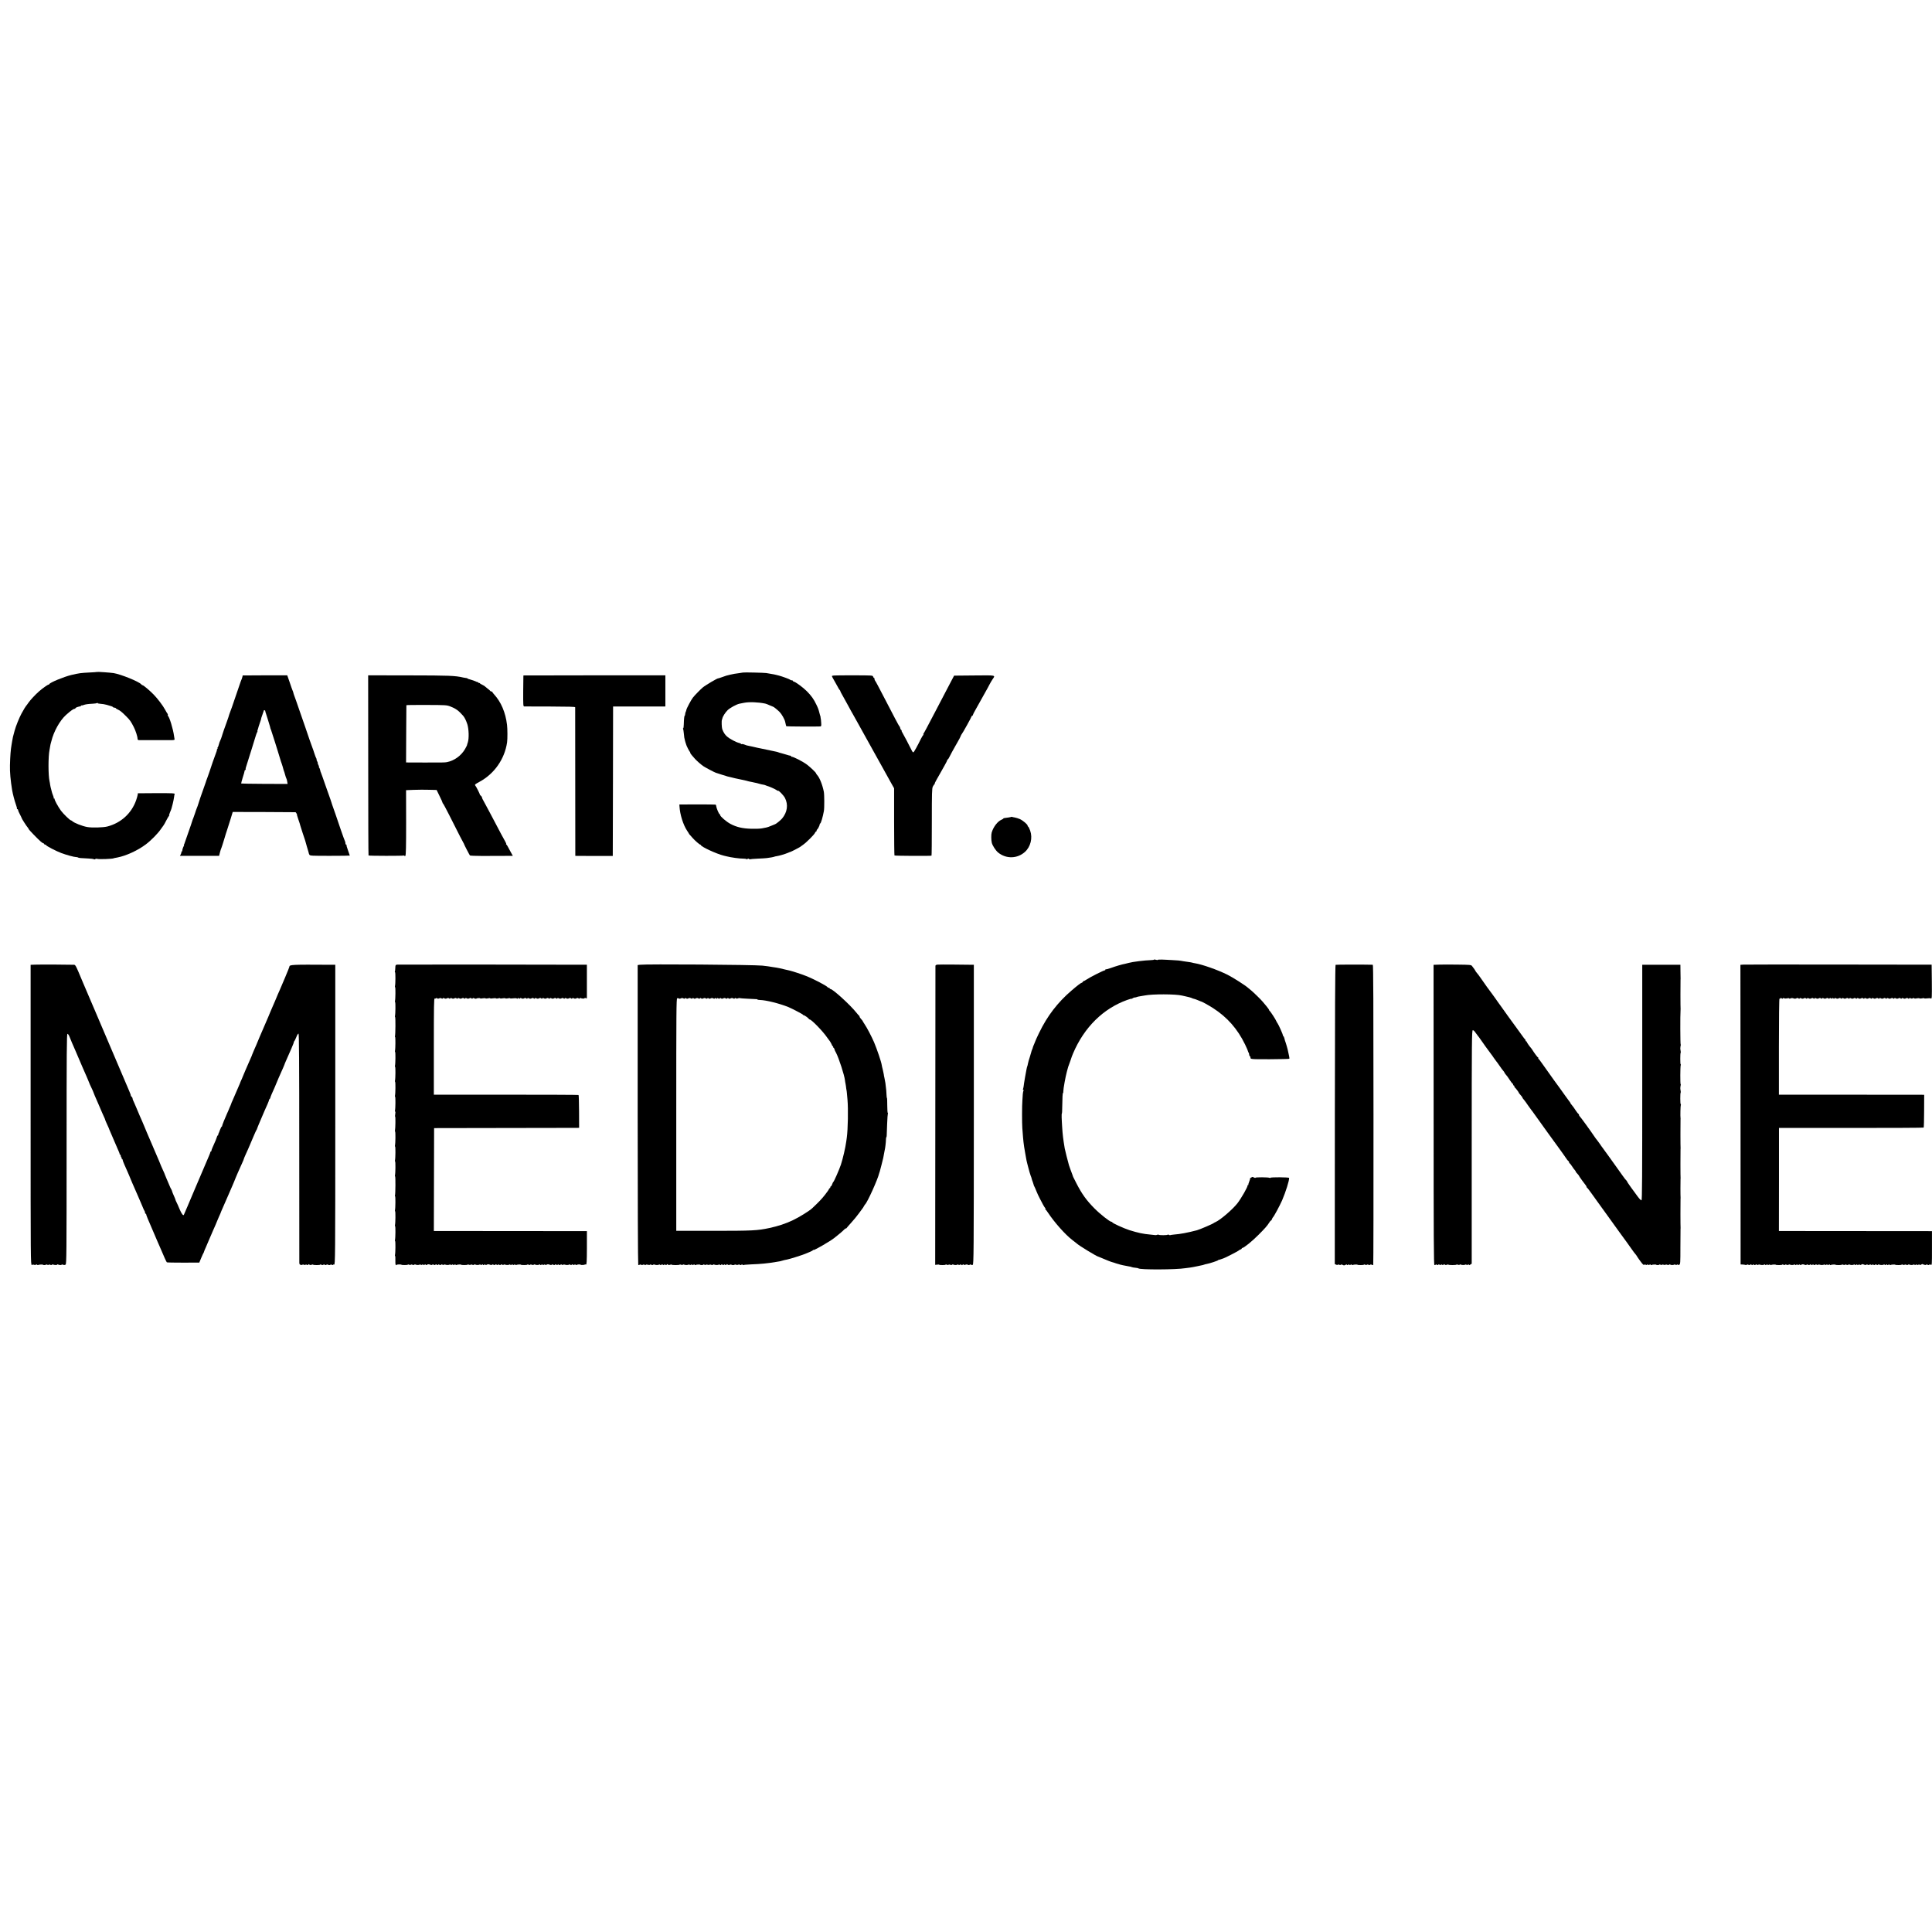 <?xml version="1.0" standalone="no"?>
<!DOCTYPE svg PUBLIC "-//W3C//DTD SVG 20010904//EN"
 "http://www.w3.org/TR/2001/REC-SVG-20010904/DTD/svg10.dtd">
<svg version="1.0" xmlns="http://www.w3.org/2000/svg"
 width="3104pt" height="3104pt" viewBox="0 0 3104 3104"
 preserveAspectRatio="xMidYMid meet">
<g transform="translate(0,3104) scale(0.1,-0.1)"
fill="#000000" stroke="none">
<path d="M1557 20244 c-1 -2 -52 -5 -112 -8 -154 -8 -173 -11 -298 -40 -123
-30 -346 -122 -355 -147 -2 -5 -8 -9 -14 -9 -12 0 -95 -59 -148 -105 -61 -53
-141 -139 -173 -185 -17 -25 -33 -47 -37 -50 -7 -6 -36 -54 -75 -125 -35 -64
-91 -202 -110 -274 -29 -103 -29 -107 -40 -171 -4 -25 -9 -52 -10 -60 -13 -74
-21 -170 -25 -325 -3 -109 9 -241 35 -400 10 -59 39 -172 60 -229 13 -35 21
-67 17 -70 -3 -3 0 -6 6 -6 7 0 12 -6 12 -14 0 -8 13 -39 30 -70 16 -31 29
-57 28 -59 -3 -4 81 -136 100 -155 6 -7 12 -17 12 -21 0 -9 149 -163 197 -204
18 -15 37 -27 43 -27 5 0 10 -4 10 -10 0 -5 7 -10 15 -10 8 0 15 -4 15 -8 0
-12 163 -97 244 -127 82 -31 208 -65 239 -65 13 0 27 -3 31 -7 7 -7 41 -11
167 -16 42 -2 81 -7 88 -12 7 -4 17 -3 23 3 6 6 20 7 32 3 26 -9 249 -1 264
10 3 2 8 3 57 12 141 27 328 113 458 211 82 61 196 177 242 246 17 25 35 50
41 57 6 6 26 42 45 80 19 37 39 71 44 75 6 4 7 8 3 8 -4 0 2 21 13 48 12 26
22 54 24 62 2 8 11 42 20 75 8 33 18 80 21 105 3 24 7 48 10 51 9 15 -37 17
-311 16 l-280 -2 -3 -25 c-2 -14 -13 -52 -24 -85 -74 -212 -244 -367 -464
-424 -68 -17 -248 -22 -324 -8 -78 14 -210 66 -238 94 -7 7 -17 13 -22 13 -15
0 -122 103 -161 156 -46 63 -110 180 -101 188 3 3 -1 6 -8 6 -7 0 -11 3 -8 6
4 3 0 22 -9 42 -8 20 -17 45 -19 55 -2 11 -8 34 -13 51 -5 17 -12 47 -15 66
-2 19 -7 45 -10 58 -22 96 -22 399 0 505 2 12 7 38 10 57 3 19 8 44 12 55 3
11 7 22 7 25 37 155 135 332 234 422 79 71 127 105 144 100 4 -1 7 2 7 7 0 8
23 20 53 27 4 1 10 3 15 4 4 1 10 2 15 1 4 0 7 4 7 10 0 5 3 8 8 6 4 -3 18 0
32 5 29 12 73 18 150 22 31 1 61 6 68 10 7 4 12 4 12 -1 0 -4 18 -9 40 -10 36
-2 76 -9 105 -17 75 -21 95 -28 100 -36 3 -6 15 -10 26 -10 10 0 19 -3 19 -8
0 -4 14 -13 32 -21 38 -17 65 -39 138 -112 58 -58 73 -79 119 -169 30 -58 61
-154 61 -189 0 -15 6 -21 23 -22 31 0 483 0 534 0 29 1 41 5 38 14 -2 6 -6 31
-9 54 -13 105 -76 313 -98 321 -4 2 -5 8 -2 13 3 6 1 16 -5 23 -6 7 -23 35
-37 62 -35 66 -123 182 -187 247 -66 67 -161 147 -174 147 -6 0 -17 7 -24 16
-36 43 -329 162 -444 180 -63 9 -263 23 -268 18z"/>
<path d="M11938 20235 c-1 -1 -28 -5 -58 -9 -71 -9 -95 -13 -150 -26 -25 -7
-52 -13 -60 -15 -8 -2 -41 -13 -72 -25 -32 -12 -59 -20 -60 -19 -7 6 -203
-109 -247 -146 -33 -27 -131 -127 -158 -162 -28 -35 -102 -174 -106 -199 -1
-11 -6 -24 -10 -31 -4 -6 -8 -23 -9 -37 -1 -14 -5 -26 -8 -26 -6 0 -12 -54
-14 -137 0 -35 -5 -63 -9 -63 -5 0 -5 -5 -2 -10 3 -6 8 -36 11 -68 3 -31 6
-64 8 -72 6 -32 18 -76 23 -90 4 -8 7 -18 7 -21 2 -15 52 -114 59 -117 4 -2 7
-9 7 -16 0 -7 12 -26 28 -43 15 -17 36 -42 48 -55 28 -31 92 -88 132 -116 27
-19 187 -104 202 -107 3 -1 43 -14 90 -29 47 -15 92 -29 100 -31 8 -2 33 -8
55 -13 22 -6 51 -13 65 -16 14 -2 58 -12 99 -21 40 -9 80 -19 90 -20 9 -2 16
-4 16 -5 0 -1 9 -3 20 -5 11 -2 31 -6 45 -9 14 -4 36 -9 50 -11 14 -2 40 -8
58 -14 18 -5 35 -10 37 -10 3 -1 6 -1 8 -2 1 0 13 -2 27 -5 14 -2 32 -7 40
-11 8 -3 17 -7 20 -8 31 -7 129 -50 150 -65 15 -11 29 -18 31 -15 10 9 88 -73
110 -114 56 -108 39 -230 -46 -332 -22 -26 -94 -85 -110 -90 -5 -1 -34 -13
-63 -26 -30 -13 -66 -26 -80 -28 -15 -2 -47 -9 -72 -14 -25 -5 -101 -8 -170
-6 -141 4 -236 26 -334 78 -66 35 -166 121 -166 143 0 8 -4 14 -9 14 -10 0
-51 98 -54 128 0 12 -6 23 -12 25 -5 2 -138 3 -295 3 l-285 -1 2 -30 c7 -130
59 -296 122 -391 17 -25 31 -47 31 -50 0 -2 8 -12 18 -22 9 -10 29 -32 43 -48
36 -41 109 -104 120 -104 5 0 9 -3 9 -7 0 -25 253 -142 365 -169 17 -4 37 -9
45 -11 71 -19 219 -39 278 -38 23 0 42 -3 42 -7 0 -5 9 -4 19 2 14 7 22 7 26
0 4 -6 10 -8 15 -5 4 3 59 7 122 10 62 2 128 7 146 9 18 3 52 8 75 11 23 4 45
9 50 12 4 2 20 6 36 8 38 5 136 34 180 53 20 9 38 16 42 16 8 1 143 70 149 76
3 3 25 19 49 35 55 37 188 170 196 196 4 10 11 19 16 19 5 0 9 6 9 14 0 8 3
16 8 18 10 4 42 67 42 84 0 8 4 14 8 14 11 0 42 105 59 200 9 47 8 266 -1 310
-22 111 -68 227 -107 268 -10 12 -19 25 -19 30 0 10 -91 97 -143 136 -68 52
-226 132 -249 128 -5 -1 -8 3 -8 8 0 5 -3 9 -7 8 -5 -1 -41 8 -80 21 -40 12
-76 23 -80 23 -5 0 -18 4 -31 9 -12 5 -33 11 -45 13 -21 4 -210 43 -252 53
-11 2 -29 6 -40 8 -37 9 -65 15 -87 20 -13 3 -34 8 -48 10 -39 7 -53 11 -83
24 -16 6 -32 9 -37 6 -5 -3 -11 -1 -14 4 -3 5 -18 12 -33 15 -47 11 -149 65
-190 101 -35 30 -59 67 -79 120 -9 25 -13 137 -5 150 3 6 6 16 7 23 5 30 49
99 86 134 41 38 141 92 188 102 14 2 48 9 75 15 83 16 225 11 340 -13 11 -2
43 -14 70 -27 28 -12 53 -23 56 -23 11 -2 71 -51 105 -85 34 -35 81 -118 89
-158 12 -57 15 -66 20 -71 4 -4 483 -7 546 -3 13 1 16 11 13 54 -1 28 -3 52
-4 52 -1 0 -3 14 -5 30 -1 17 -3 30 -4 30 -2 0 -4 6 -14 45 -15 60 -23 83 -51
140 -42 88 -79 140 -153 215 -60 61 -189 155 -212 155 -6 0 -11 5 -11 10 0 6
-9 10 -19 10 -11 0 -22 4 -25 9 -6 8 -127 53 -181 67 -16 4 -34 8 -40 10 -18
5 -50 12 -95 19 -25 5 -56 10 -70 12 -29 5 -367 13 -372 8z"/>
<path d="M3899 20188 c0 -2 -2 -11 -4 -21 -2 -10 -7 -26 -11 -35 -4 -9 -8 -19
-9 -22 -1 -3 -4 -12 -8 -20 -6 -16 -53 -151 -113 -330 -19 -58 -39 -114 -44
-125 -14 -34 -41 -114 -41 -120 0 -2 -11 -35 -25 -72 -14 -38 -35 -95 -46
-128 -11 -33 -22 -67 -25 -75 -3 -8 -7 -22 -9 -30 -2 -8 -7 -23 -12 -35 -21
-46 -34 -81 -39 -105 -2 -13 -9 -30 -15 -37 -6 -7 -7 -13 -3 -13 4 0 2 -7 -5
-15 -7 -8 -10 -15 -6 -15 3 0 -1 -17 -10 -37 -15 -36 -101 -282 -109 -313 -2
-8 -16 -46 -30 -85 -15 -38 -28 -77 -30 -85 -3 -12 -61 -176 -88 -250 -6 -16
-40 -121 -42 -130 -1 -3 -7 -18 -13 -33 -7 -16 -19 -52 -28 -80 -9 -29 -21
-63 -27 -77 -6 -14 -11 -27 -12 -30 -7 -26 -42 -128 -80 -235 -26 -71 -47
-134 -49 -140 -1 -5 -5 -16 -9 -22 -5 -7 -5 -13 -1 -13 3 0 2 -6 -3 -12 -11
-14 -27 -68 -25 -80 1 -5 -3 -8 -9 -8 -5 0 -8 -4 -5 -8 3 -5 -1 -20 -9 -35
l-14 -27 314 0 315 0 7 28 c4 15 8 29 8 32 2 12 17 57 25 75 5 11 22 67 40
125 17 58 39 130 50 160 10 30 34 107 54 170 l35 115 498 -1 c274 -1 503 -2
510 -3 9 -1 33 -46 24 -46 -1 0 10 -34 24 -75 15 -41 28 -84 30 -95 3 -11 20
-65 38 -120 19 -55 35 -103 36 -107 1 -4 3 -13 6 -20 2 -7 13 -47 25 -88 12
-41 24 -81 26 -88 2 -7 4 -16 5 -20 0 -4 5 -15 10 -24 9 -17 35 -18 329 -18
176 0 320 2 320 4 0 3 -13 40 -29 84 -17 44 -27 83 -24 86 4 3 1 6 -5 6 -7 0
-12 9 -12 20 0 17 -4 29 -31 95 -9 22 -68 194 -131 380 -22 66 -45 131 -51
145 -5 14 -11 32 -13 41 -2 9 -9 29 -15 45 -6 16 -42 118 -80 226 -37 109 -71
202 -74 208 -4 6 -9 22 -11 37 -3 15 -10 33 -16 40 -6 7 -8 13 -4 13 4 0 0 14
-9 30 -9 17 -13 30 -10 30 3 0 -1 14 -10 30 -9 17 -13 30 -9 30 4 0 2 6 -3 13
-5 6 -20 44 -32 82 -12 39 -26 79 -31 90 -8 18 -76 213 -120 345 -10 30 -46
134 -80 230 -34 96 -63 180 -64 185 -3 10 -8 23 -29 80 -6 17 -13 37 -14 45
-1 8 -6 23 -12 35 -5 11 -27 71 -47 133 l-39 112 -357 0 c-197 0 -358 -1 -359
-2z m362 -568 c1 -5 3 -14 4 -20 1 -5 4 -12 5 -15 1 -3 3 -8 4 -12 1 -5 15
-48 31 -98 16 -49 30 -97 32 -105 7 -29 11 -45 13 -47 2 -2 3 -6 5 -10 1 -5 4
-15 7 -23 9 -24 91 -284 94 -295 1 -5 14 -48 29 -95 15 -47 28 -89 29 -95 2
-5 6 -17 9 -25 9 -24 29 -90 31 -103 1 -7 4 -16 7 -22 3 -5 12 -32 19 -60 7
-27 16 -54 20 -60 4 -5 11 -28 14 -50 l7 -40 -371 1 c-204 1 -373 4 -375 6 -2
2 9 45 25 96 17 51 30 99 30 107 0 8 5 15 12 15 6 0 9 3 6 6 -4 3 -2 18 2 32
32 104 63 203 95 302 20 63 46 147 57 185 11 39 25 76 30 83 6 6 8 12 4 12 -3
0 -1 11 4 25 5 14 12 36 14 48 3 12 14 46 25 75 10 28 18 52 16 52 -2 0 7 30
21 67 13 38 24 69 24 70 0 8 20 1 21 -7z"/>
<path d="M5916 18745 c0 -794 2 -1447 5 -1449 7 -8 557 -8 569 -1 5 3 10 0 10
-7 1 -9 4 -8 13 3 9 12 12 142 12 535 l-1 519 126 5 c69 3 179 3 245 1 l120
-3 48 -99 c27 -54 48 -101 47 -105 -1 -4 2 -10 7 -13 5 -3 52 -89 103 -191
164 -326 215 -425 225 -440 5 -8 10 -17 10 -20 1 -9 87 -175 95 -184 4 -4 92
-8 194 -8 102 1 256 1 340 1 l155 1 -32 58 c-18 31 -39 71 -47 87 -8 17 -19
33 -25 37 -5 4 -7 8 -3 8 4 0 -1 15 -11 33 -53 96 -85 154 -146 272 -37 72
-80 153 -95 180 -15 28 -49 91 -75 140 -26 50 -50 95 -54 100 -3 6 -6 17 -8
25 -1 8 -9 20 -18 26 -9 7 -16 15 -15 18 1 8 -58 127 -73 144 -13 16 -7 21 68
62 237 128 403 365 442 633 8 54 7 217 -1 282 -24 198 -95 365 -206 487 -17
18 -30 36 -30 40 0 5 -6 8 -14 8 -8 0 -16 4 -18 8 -1 4 -23 23 -48 42 -25 19
-47 38 -50 41 -3 3 -20 12 -37 20 -18 8 -33 18 -33 22 0 5 -4 5 -10 2 -5 -3
-10 -1 -10 4 0 6 -6 11 -12 11 -7 0 -25 6 -39 14 -15 7 -50 19 -78 27 -28 7
-51 15 -51 19 0 3 -8 6 -17 6 -10 1 -31 4 -48 8 -132 31 -223 34 -870 35
l-660 1 1 -1445z m1319 945 c88 -34 132 -66 205 -149 25 -29 47 -73 68 -136
25 -78 29 -232 8 -293 -8 -23 -14 -43 -13 -45 1 -1 -13 -27 -30 -59 -62 -108
-172 -189 -294 -213 -30 -6 -87 -7 -369 -6 l-286 1 2 458 c1 251 2 459 3 462
0 3 146 5 324 4 310 -1 324 -2 382 -24z"/>
<path d="M8409 20188 c-1 -2 -2 -114 -3 -251 -1 -229 0 -247 17 -247 9 -1 197
-1 417 -1 298 -1 400 -4 401 -12 0 -7 1 -546 1 -1199 l1 -1188 26 -1 c14 0
150 -1 301 -1 l275 0 3 1200 2 1201 378 0 c207 0 396 0 420 0 l42 1 0 250 0
250 -1140 0 c-627 0 -1140 -1 -1141 -2z"/>
<path d="M13367 20173 c4 -10 16 -34 28 -53 12 -19 37 -64 56 -100 18 -36 37
-66 41 -68 5 -2 8 -8 8 -14 0 -5 17 -40 39 -76 21 -37 54 -96 73 -132 46 -85
86 -158 108 -195 19 -32 55 -97 103 -185 16 -30 60 -109 97 -175 37 -66 105
-187 150 -270 46 -82 92 -166 103 -185 11 -19 32 -57 47 -85 15 -27 54 -97 86
-155 l59 -105 0 -537 c0 -295 3 -539 6 -542 6 -7 589 -10 595 -3 3 2 5 245 5
540 0 475 2 539 16 569 9 18 21 36 27 40 6 4 8 8 4 8 -4 0 8 26 26 58 18 31
45 78 59 104 15 26 47 84 72 128 25 43 45 84 45 90 0 5 3 10 8 10 4 0 15 17
25 38 10 20 29 57 43 82 14 25 38 67 52 93 15 26 32 56 37 65 19 31 53 97 54
105 0 4 5 13 11 20 16 17 160 278 160 288 0 5 5 9 10 9 6 0 10 5 10 12 0 6 20
45 44 87 24 42 58 103 76 136 38 70 107 193 120 215 5 8 19 34 30 57 12 23 32
57 44 75 50 74 73 69 -290 66 l-325 -3 -45 -85 c-44 -83 -140 -266 -251 -480
-137 -263 -187 -356 -196 -367 -5 -7 -6 -13 -1 -13 5 0 4 -4 -2 -8 -6 -4 -23
-32 -38 -62 -56 -114 -111 -214 -121 -217 -6 -2 -18 11 -26 29 -26 55 -151
292 -160 304 -5 6 -6 14 -2 17 3 4 2 7 -4 7 -6 0 -13 10 -17 23 -7 28 -8 30
-19 42 -8 9 -91 165 -227 429 -107 207 -152 291 -161 301 -5 5 -9 17 -9 27 0
10 -4 18 -9 18 -5 0 -11 9 -14 20 -5 19 -14 20 -336 20 -310 0 -330 -1 -324
-17z"/>
<path d="M16249 17916 c-4 -4 -74 -15 -111 -19 -10 -1 -18 -4 -18 -8 0 -4 -14
-12 -30 -19 -62 -26 -130 -114 -157 -205 -10 -31 -9 -122 1 -163 10 -46 62
-125 101 -158 130 -106 308 -102 432 9 91 82 126 224 84 342 -12 33 -26 62
-31 63 -6 2 -10 9 -10 17 0 19 -78 85 -126 106 -23 10 -59 21 -80 25 -21 3
-42 8 -45 10 -3 2 -8 2 -10 0z"/>
<path d="M18540 15622 c0 -4 -24 -7 -53 -8 -92 -2 -294 -27 -352 -44 -16 -5
-43 -12 -60 -15 -43 -7 -149 -38 -231 -68 -40 -14 -75 -23 -78 -20 -3 4 -6 1
-6 -5 0 -7 -5 -12 -11 -12 -18 0 -232 -107 -286 -144 -29 -19 -53 -32 -53 -28
0 4 -5 -1 -11 -10 -5 -10 -15 -18 -20 -18 -12 0 -69 -43 -164 -125 -222 -190
-389 -407 -520 -679 -30 -62 -55 -116 -55 -119 0 -3 -10 -27 -22 -54 -11 -26
-22 -52 -23 -58 0 -5 -6 -23 -13 -38 -7 -16 -12 -32 -12 -35 0 -4 -11 -41 -24
-82 -14 -41 -28 -90 -31 -109 -3 -19 -8 -37 -10 -41 -5 -9 -15 -54 -35 -170
-18 -109 -20 -115 -24 -154 -3 -20 -8 -41 -11 -46 -3 -6 -1 -10 5 -10 6 0 8
-5 4 -12 -4 -7 -9 -30 -11 -52 -1 -23 -5 -70 -7 -106 -7 -80 -7 -363 -1 -445
9 -123 15 -191 19 -225 3 -19 8 -53 10 -75 3 -22 10 -65 16 -95 6 -30 13 -71
16 -90 3 -19 10 -53 16 -75 5 -22 12 -47 14 -55 13 -53 40 -147 45 -155 4 -5
9 -22 13 -37 3 -15 11 -40 18 -55 6 -15 13 -37 15 -47 2 -11 7 -24 12 -30 4
-6 18 -38 31 -71 13 -33 37 -85 53 -115 16 -30 41 -77 55 -105 15 -27 31 -53
37 -57 7 -5 7 -8 0 -8 -7 0 -7 -3 0 -8 6 -4 23 -27 40 -52 105 -159 281 -357
394 -443 31 -23 62 -48 70 -55 38 -36 327 -212 348 -212 2 0 25 -10 51 -21 46
-21 167 -69 177 -69 6 -1 29 -8 53 -17 9 -3 22 -7 27 -8 6 -1 12 -3 15 -4 16
-8 118 -30 165 -37 21 -3 44 -8 49 -12 6 -3 31 -8 56 -10 25 -2 47 -7 50 -10
18 -24 606 -22 755 3 17 3 48 7 70 9 22 3 76 12 120 22 104 22 98 20 115 27 8
3 26 8 40 10 48 9 175 51 181 60 3 5 8 7 10 6 2 -1 20 3 39 11 19 7 37 13 40
14 16 3 227 112 238 122 6 7 21 16 32 19 11 3 20 11 20 16 0 5 5 9 10 9 24 0
156 106 260 211 100 100 141 146 169 192 12 20 26 37 31 37 5 0 12 10 16 23 4
12 10 24 14 27 15 10 110 187 149 275 58 136 117 322 112 360 -1 12 -301 14
-301 2 0 -5 -5 -5 -12 -1 -17 11 -228 12 -228 2 0 -5 -10 -3 -22 3 -13 7 -25
11 -28 10 -3 -2 -13 -7 -23 -13 -10 -5 -16 -12 -14 -15 3 -3 -3 -24 -13 -48
-10 -24 -16 -46 -13 -49 4 -3 0 -6 -7 -6 -7 0 -11 -3 -7 -6 11 -12 -101 -208
-164 -289 -82 -102 -270 -263 -349 -299 -14 -6 -27 -13 -30 -16 -10 -12 -225
-104 -270 -116 -149 -39 -270 -62 -369 -69 -30 -3 -56 -7 -59 -9 -2 -3 -13 -1
-23 5 -11 5 -19 6 -19 2 0 -10 -136 -11 -145 -1 -4 4 -15 4 -24 -1 -9 -5 -25
-7 -36 -4 -11 2 -45 6 -75 8 -114 10 -194 27 -335 71 -90 29 -275 113 -275
126 0 4 -6 8 -13 8 -26 0 -183 124 -272 214 -130 131 -202 231 -291 404 -29
56 -53 103 -53 105 0 1 -5 16 -11 32 -18 46 -51 138 -56 155 -17 58 -63 241
-68 270 -26 157 -33 216 -41 340 -2 47 -5 85 -5 85 -1 0 -2 30 -3 68 -1 37 0
67 3 67 3 0 6 48 6 108 2 153 6 222 13 222 3 0 6 14 5 31 -1 33 35 233 56 309
7 25 13 50 15 55 1 6 4 17 7 25 20 53 58 161 58 165 0 3 10 26 21 52 178 418
483 719 867 857 39 14 72 23 72 20 0 -4 7 -1 15 6 9 7 26 14 38 14 12 1 27 4
32 8 6 3 33 9 60 13 28 5 57 10 65 11 122 25 497 24 600 -1 14 -4 34 -8 45
-10 47 -9 109 -26 119 -33 6 -3 18 -8 27 -9 9 -1 37 -11 63 -22 25 -11 48 -20
51 -21 14 0 119 -59 195 -107 229 -148 392 -334 513 -583 28 -57 50 -110 50
-117 0 -7 3 -13 6 -13 4 0 8 -12 9 -27 1 -15 7 -30 13 -34 6 -3 10 -9 10 -13
-5 -35 -9 -34 309 -34 171 1 312 4 315 8 2 3 0 24 -5 46 -5 21 -11 51 -14 65
-5 34 -37 144 -51 179 -1 3 -6 20 -10 38 -4 17 -11 32 -15 32 -3 0 -7 6 -7 13
0 15 -72 177 -88 197 -7 8 -14 22 -18 31 -8 25 -99 164 -108 167 -5 2 -9 8 -9
14 0 6 -21 36 -47 67 -27 31 -52 62 -58 69 -23 29 -140 143 -177 174 -23 18
-46 38 -52 43 -44 41 -244 169 -336 215 -162 80 -407 166 -527 185 -11 2 -29
5 -40 9 -10 3 -38 8 -63 11 -25 3 -58 9 -75 11 -65 12 -94 15 -185 19 -52 2
-95 5 -95 5 0 1 -30 2 -68 3 -37 1 -67 -1 -67 -5 0 -4 -13 -3 -30 2 -16 5 -30
6 -30 2z"/>
<path d="M573 15542 l-81 -3 0 -2408 c0 -2359 0 -2409 19 -2414 10 -3 17 -1
13 4 -3 5 6 5 20 -1 17 -6 27 -6 32 1 4 7 10 7 18 0 7 -6 15 -8 19 -5 7 7 77
11 77 4 0 -3 11 -5 25 -5 14 0 25 4 25 8 0 4 9 3 20 -3 13 -7 20 -7 20 -1 0 7
9 7 25 1 15 -6 26 -6 30 1 4 5 11 6 17 3 16 -10 68 -11 68 -1 0 5 5 5 11 2 16
-11 59 -13 59 -4 0 5 11 4 24 -1 16 -6 29 -5 40 3 15 11 16 175 16 1860 0
1564 2 1847 14 1847 8 0 22 -19 31 -42 9 -24 22 -54 28 -68 6 -14 11 -27 12
-30 1 -3 13 -31 28 -64 15 -32 27 -60 27 -62 0 -2 11 -27 24 -56 21 -47 42
-97 92 -215 26 -62 42 -98 68 -155 14 -31 26 -59 26 -62 0 -6 46 -111 62 -140
5 -10 16 -35 23 -55 7 -20 25 -63 40 -96 15 -33 37 -85 50 -115 44 -104 58
-135 76 -174 11 -22 19 -43 19 -47 0 -3 12 -33 27 -65 15 -33 28 -61 29 -64 1
-6 1 -6 91 -215 88 -201 86 -199 85 -207 -1 -5 2 -8 8 -8 5 0 10 -9 10 -19 0
-11 5 -23 10 -26 6 -4 8 -11 5 -16 -4 -5 -1 -9 4 -9 6 0 11 -6 11 -14 0 -8 14
-45 31 -83 16 -37 34 -77 39 -88 4 -11 20 -46 34 -78 14 -32 26 -60 26 -63 0
-3 12 -31 26 -62 28 -62 36 -80 84 -192 17 -41 40 -94 51 -118 11 -24 27 -62
36 -85 9 -23 20 -46 25 -52 4 -5 8 -17 8 -27 0 -10 4 -18 10 -18 5 0 9 -3 8
-7 -2 -7 37 -105 92 -228 10 -22 30 -69 45 -105 15 -36 36 -85 47 -110 11 -25
26 -58 33 -75 69 -164 109 -251 116 -256 5 -3 124 -5 265 -5 l256 1 31 75 c17
41 34 77 37 80 3 3 6 12 8 20 2 8 15 40 29 70 14 30 33 76 43 101 10 26 29 68
41 95 12 27 27 63 34 79 7 17 25 56 39 88 14 32 26 60 26 63 0 3 11 29 24 57
22 47 37 83 41 97 0 3 11 28 24 55 12 28 49 111 81 185 32 74 66 153 76 175 9
22 18 42 19 45 1 3 9 22 18 44 9 21 17 40 17 42 0 2 12 29 26 61 15 32 32 72
39 88 7 17 23 53 36 80 13 28 24 55 25 60 0 6 13 37 28 70 16 33 34 75 42 93
8 17 20 47 28 65 8 17 33 77 56 132 23 55 46 105 50 110 5 6 8 12 8 15 1 3 6
19 13 35 7 17 13 32 14 35 3 10 27 66 57 134 33 77 41 97 87 199 16 37 27 67
23 67 -4 0 -1 4 6 8 7 5 14 17 16 28 4 18 25 67 69 164 11 25 22 50 23 55 3
11 69 163 110 253 13 29 24 55 24 57 0 3 9 27 21 53 35 78 37 83 88 200 27 61
46 112 43 112 -4 0 -2 4 3 8 6 4 22 35 35 68 14 37 29 60 36 57 9 -3 12 -424
12 -1826 1 -1002 1 -1836 1 -1853 1 -26 6 -33 26 -36 14 -3 25 -1 25 3 0 5 11
4 25 -1 16 -6 25 -6 25 1 0 6 6 6 19 -1 14 -7 21 -6 24 3 3 9 7 9 17 0 8 -8
20 -9 36 -3 13 5 24 6 24 2 0 -4 27 -7 59 -7 33 0 57 3 54 7 -2 5 7 4 21 -2
16 -6 27 -6 31 0 4 7 13 6 25 0 13 -7 21 -7 25 0 4 6 12 7 18 3 17 -10 47 -11
47 -1 0 5 9 4 20 -2 12 -6 20 -7 20 -1 0 5 8 7 18 4 18 -4 19 74 19 2406 l0
2411 -86 0 c-614 4 -651 2 -651 -31 0 -5 -32 -85 -71 -177 -92 -217 -84 -198
-115 -267 -14 -33 -35 -82 -46 -110 -11 -27 -33 -78 -49 -113 -16 -35 -29 -65
-29 -68 0 -2 -45 -109 -101 -237 -55 -127 -102 -236 -103 -242 -1 -5 -11 -28
-21 -50 -10 -22 -19 -42 -20 -45 0 -3 -11 -27 -23 -54 -12 -27 -22 -51 -22
-53 0 -3 -6 -19 -14 -36 -39 -87 -66 -148 -66 -151 0 -2 -12 -30 -27 -62 -14
-33 -27 -63 -29 -69 -1 -5 -14 -37 -29 -70 -16 -33 -29 -65 -30 -71 -2 -5 -15
-37 -30 -70 -15 -32 -35 -79 -45 -104 -10 -25 -29 -67 -41 -95 -13 -27 -24
-54 -25 -60 -1 -5 -12 -32 -25 -60 -12 -27 -23 -52 -23 -55 -1 -3 -9 -21 -18
-40 -33 -72 -82 -195 -80 -202 1 -5 -2 -8 -6 -8 -4 0 -16 -24 -27 -52 -10 -29
-22 -58 -26 -64 -5 -6 -6 -14 -2 -17 3 -4 2 -7 -4 -7 -6 0 -14 -11 -17 -25 -6
-23 -25 -68 -73 -175 -9 -19 -16 -41 -16 -47 0 -7 -4 -13 -9 -13 -4 0 -8 -5
-8 -10 0 -6 -9 -29 -19 -53 -10 -23 -106 -247 -212 -497 -105 -250 -194 -457
-196 -460 -12 -13 -38 24 -68 95 -18 44 -40 94 -49 110 -9 17 -16 34 -16 38 0
5 -12 34 -26 65 -14 31 -28 65 -30 76 -2 10 -8 23 -13 30 -5 6 -19 36 -31 66
-12 30 -32 78 -46 108 -13 29 -24 55 -24 58 0 3 -13 35 -30 71 -17 35 -30 66
-30 67 0 2 -8 21 -17 42 -9 22 -17 41 -18 44 -2 6 -33 78 -45 105 -12 27 -43
99 -45 105 -1 3 -8 21 -17 40 -8 19 -28 64 -43 100 -15 36 -36 84 -46 107 -10
23 -19 44 -19 46 0 3 -10 26 -22 53 -12 27 -22 51 -23 54 0 3 -3 10 -6 15 -4
6 -23 51 -44 100 -20 50 -46 110 -57 135 -11 25 -24 56 -30 70 -6 14 -14 33
-19 42 -5 10 -9 24 -9 32 0 7 -7 19 -15 26 -8 6 -14 15 -13 18 1 7 -6 29 -27
77 -40 92 -150 350 -275 645 -126 296 -254 597 -279 655 -5 11 -16 37 -25 58
-9 20 -23 54 -32 75 -31 72 -43 99 -129 302 -129 308 -120 290 -158 290 -17 0
-142 1 -277 3 -135 1 -282 1 -327 -1z"/>
<path d="M6384 15542 c-30 -3 -31 -5 -33 -54 -1 -28 -4 -55 -7 -59 -3 -5 -2
-9 3 -9 8 0 8 -190 -1 -222 -2 -10 -1 -18 2 -18 8 0 6 -194 -2 -222 -2 -10 -1
-18 2 -18 8 0 6 -194 -2 -222 -2 -10 -1 -18 2 -18 8 0 6 -285 -2 -306 -3 -8
-2 -14 2 -14 7 0 6 -192 -2 -222 -2 -10 -1 -18 2 -18 8 0 6 -194 -2 -222 -2
-10 -1 -18 2 -18 8 0 6 -194 -2 -222 -2 -10 -1 -18 2 -18 8 0 6 -194 -2 -222
-2 -10 -1 -18 2 -18 8 0 6 -194 -2 -222 -2 -10 -1 -18 4 -18 4 0 4 -18 0 -40
-4 -22 -5 -40 -1 -40 7 0 4 -195 -3 -222 -2 -10 -1 -18 2 -18 8 0 6 -194 -2
-222 -2 -10 -1 -18 2 -18 8 0 6 -194 -2 -222 -2 -10 -1 -18 2 -18 8 0 6 -194
-2 -222 -2 -10 -1 -18 2 -18 8 0 6 -285 -2 -306 -3 -8 -2 -14 2 -14 7 0 6
-192 -2 -222 -2 -10 -1 -18 2 -18 8 0 6 -194 -2 -222 -2 -10 -1 -18 2 -18 8 0
6 -194 -2 -222 -2 -10 -1 -18 2 -18 8 0 6 -194 -2 -222 -2 -10 -1 -18 2 -18 4
0 5 -30 4 -66 -2 -39 1 -71 7 -77 6 -6 11 -7 11 -2 0 6 18 10 40 10 22 0 40
-2 40 -5 0 -3 24 -5 54 -5 30 0 52 3 49 7 -2 5 7 4 21 -2 16 -6 26 -6 26 0 0
6 9 6 25 0 15 -6 26 -6 30 0 4 6 14 7 23 2 19 -9 54 -8 71 2 6 4 11 2 11 -4 0
-8 6 -8 20 0 14 8 20 8 20 0 0 -8 6 -8 20 0 14 8 20 8 20 0 0 -7 6 -8 18 -1
21 11 30 11 59 0 13 -5 25 -4 28 1 4 7 13 6 25 0 13 -7 21 -7 25 0 4 7 13 7
26 0 13 -8 19 -7 19 0 0 7 6 8 19 0 13 -7 22 -7 26 0 4 7 13 7 26 0 12 -7 19
-7 19 -1 0 7 9 7 23 3 25 -9 59 -8 76 2 6 4 11 2 11 -4 0 -8 6 -8 20 0 14 8
20 8 20 0 0 -8 6 -8 20 0 14 8 20 8 20 0 0 -6 5 -8 11 -5 13 9 79 12 79 5 0
-3 24 -5 54 -5 30 0 52 3 49 7 -2 5 7 4 21 -2 16 -6 26 -6 26 0 0 6 9 6 25 0
15 -6 26 -6 30 0 4 6 14 7 23 2 19 -9 54 -8 71 2 6 4 11 2 11 -4 0 -8 6 -8 20
0 14 8 20 8 20 0 0 -8 6 -8 20 0 14 8 20 8 20 0 0 -7 6 -8 18 -1 21 11 30 11
59 0 13 -5 25 -4 28 1 4 7 13 6 25 0 13 -7 21 -7 25 0 4 7 13 7 26 0 13 -8 19
-7 19 0 0 7 6 8 19 0 13 -7 22 -7 26 0 4 7 13 7 26 0 12 -7 19 -7 19 -1 0 7 9
7 23 3 25 -9 59 -8 76 2 6 4 11 2 11 -4 0 -8 6 -8 20 0 14 8 20 8 20 0 0 -8 6
-8 20 0 14 8 20 8 20 0 0 -6 5 -8 11 -5 13 9 79 12 79 5 0 -3 24 -5 54 -5 30
0 52 3 49 7 -2 5 7 4 21 -2 16 -6 26 -6 26 0 0 6 9 6 25 0 15 -6 26 -6 30 0 4
6 14 7 23 2 19 -9 54 -8 71 2 6 4 11 2 11 -4 0 -8 6 -8 20 0 14 8 20 8 20 0 0
-8 6 -8 20 0 14 8 20 8 20 0 0 -7 6 -8 18 -1 21 11 30 11 59 0 13 -5 25 -4 28
1 4 7 13 6 25 0 13 -7 21 -7 25 0 4 7 13 7 26 0 13 -8 19 -7 19 0 0 7 6 8 19
0 13 -7 22 -7 26 0 4 7 13 7 26 0 12 -7 19 -7 19 -1 0 7 9 7 23 3 25 -9 64 -8
74 2 3 3 12 1 19 -5 8 -7 14 -7 19 1 4 7 12 7 26 0 13 -8 19 -7 19 0 0 8 6 8
20 0 11 -6 20 -7 20 -3 0 4 14 8 30 8 17 0 30 -2 30 -5 0 -7 59 -5 66 3 3 3
12 3 19 0 11 -4 14 43 15 266 l0 271 -87 0 c-49 1 -602 1 -1230 1 l-1142 1 2
826 2 827 1140 2 c627 1 1151 2 1165 2 l25 1 -1 261 c-1 143 -4 263 -8 266 -3
3 -527 5 -1165 5 l-1160 0 0 775 c0 648 2 774 13 770 7 -3 19 0 25 6 8 8 11 8
11 0 0 -9 27 -11 38 -3 7 7 29 5 39 -2 6 -5 14 -5 18 2 4 7 12 7 26 0 13 -8
25 -7 40 0 15 8 24 8 34 0 9 -8 15 -8 20 0 4 7 12 7 26 0 13 -8 25 -7 40 0 15
8 24 8 34 0 9 -8 15 -8 20 0 4 7 12 7 26 0 13 -8 25 -7 40 0 15 8 24 8 34 0 9
-8 15 -8 20 0 4 7 12 7 26 0 13 -8 25 -7 40 0 15 8 24 8 34 0 9 -8 15 -8 20 0
4 7 12 7 26 0 11 -6 24 -8 30 -5 16 10 59 13 64 5 3 -4 20 -4 39 0 19 4 40 4
46 0 7 -4 26 -4 41 0 16 5 31 5 34 1 2 -5 22 -5 44 -1 22 4 45 4 52 -1 7 -4
23 -3 35 1 13 5 26 5 29 1 3 -5 20 -5 39 -1 19 4 40 4 46 0 7 -4 26 -4 41 0
16 5 31 5 34 1 2 -4 24 -5 49 -1 24 4 52 3 60 -2 11 -6 16 -5 16 3 0 9 3 9 14
0 10 -8 16 -9 21 -1 4 7 12 7 26 0 13 -8 25 -7 40 0 15 8 24 8 34 0 9 -8 15
-8 20 0 4 7 12 7 26 0 13 -8 25 -7 40 0 15 8 24 8 34 0 9 -8 15 -8 20 0 4 7
12 7 26 0 13 -8 25 -7 40 0 15 8 24 8 34 0 9 -8 15 -8 20 0 4 7 12 7 26 0 13
-8 25 -7 40 0 15 8 24 8 34 0 9 -8 15 -8 20 0 4 7 12 7 26 0 13 -8 25 -7 40 0
15 8 24 8 34 0 9 -8 15 -8 20 0 4 7 12 7 26 0 13 -8 25 -7 40 0 15 8 24 8 34
0 9 -8 15 -8 20 0 4 7 12 7 26 0 13 -8 25 -7 40 0 15 8 24 8 34 0 9 -8 15 -8
20 0 4 7 12 7 26 0 13 -8 25 -7 40 0 15 8 24 8 34 0 9 -8 15 -8 20 0 3 6 11 8
16 4 17 -10 68 -11 62 -1 -3 5 4 6 16 2 l21 -6 0 270 0 271 -62 0 c-594 3
-2961 4 -2984 2z"/>
<path d="M10280 15540 l-35 -5 0 -2400 c0 -1320 4 -2406 9 -2413 5 -9 12 -10
20 -3 7 6 17 6 26 1 8 -5 21 -5 30 0 11 6 21 5 27 -1 7 -7 13 -7 17 -1 4 7 17
7 36 2 18 -5 30 -5 30 0 0 6 10 6 25 0 15 -6 26 -6 30 1 4 5 11 6 17 3 16 -10
69 -11 75 -1 3 4 11 3 18 -3 9 -8 15 -8 20 0 4 7 12 7 26 0 13 -8 19 -7 19 0
0 7 6 8 19 0 14 -7 21 -6 24 3 3 9 7 9 17 0 8 -8 20 -9 36 -3 13 5 24 6 24 2
0 -4 29 -7 65 -7 36 0 65 3 65 7 0 4 11 3 25 -2 16 -6 25 -6 25 1 0 6 7 6 18
2 20 -10 64 -9 81 1 6 4 11 2 11 -4 0 -8 6 -8 20 0 14 8 20 8 20 0 0 -8 6 -8
20 0 14 8 20 8 20 0 0 -6 5 -8 11 -5 13 9 79 12 79 5 0 -3 11 -5 25 -5 14 0
25 4 25 8 0 4 9 3 20 -3 12 -6 20 -7 20 -1 0 6 11 6 30 1 18 -5 30 -5 30 0 0
6 10 6 25 0 15 -6 26 -6 30 1 4 5 11 6 17 3 16 -10 69 -11 75 -1 3 4 11 3 18
-3 9 -8 15 -8 20 0 4 7 12 7 26 0 13 -8 19 -7 19 0 0 7 6 8 19 0 14 -7 21 -6
24 3 3 9 7 9 17 0 8 -8 20 -9 36 -3 13 5 24 6 24 2 0 -4 13 -7 29 -7 16 0 27
3 24 7 -2 5 6 4 19 -1 14 -5 31 -5 40 0 11 6 19 5 23 -1 4 -7 13 -7 26 0 13 8
19 7 19 0 0 -6 5 -8 10 -5 6 4 61 8 123 11 163 6 265 16 402 39 22 4 49 9 60
10 11 2 22 4 25 6 3 1 10 3 15 4 6 2 13 4 18 5 10 3 15 5 62 14 44 8 242 71
290 91 17 7 50 21 75 31 25 10 48 23 52 29 4 5 8 7 8 3 0 -15 269 140 333 192
7 5 41 33 77 62 36 29 75 64 87 77 13 13 23 20 23 15 0 -5 4 -4 8 2 4 7 39 46
77 89 39 42 94 109 122 148 29 40 57 77 61 83 5 5 15 21 22 35 7 13 16 26 19
29 35 29 206 407 226 500 2 8 4 15 5 15 1 0 3 7 5 15 2 8 15 58 29 110 25 96
32 127 42 190 3 19 7 40 9 47 6 19 19 124 19 165 1 21 3 38 6 38 6 0 6 0 13
213 3 86 9 162 12 167 3 6 3 10 -2 10 -4 0 -8 54 -8 120 0 66 -2 120 -5 120
-3 0 -6 24 -7 53 -1 47 -4 72 -18 187 -3 19 -10 55 -15 80 -6 25 -11 52 -11
60 -1 8 -8 42 -16 75 -9 33 -16 67 -17 75 -6 47 -75 251 -123 365 -40 92 -112
231 -154 293 -16 24 -29 45 -29 48 0 3 -11 17 -25 32 -14 15 -25 32 -25 39 0
6 -3 13 -8 15 -4 2 -25 26 -47 53 -94 119 -375 375 -412 375 -7 0 -13 5 -13
10 0 6 -6 10 -14 10 -8 0 -16 4 -18 8 -8 20 -226 134 -348 182 -67 27 -223 78
-253 84 -12 2 -58 13 -102 24 -44 11 -98 23 -120 26 -22 3 -49 7 -60 9 -21 5
-123 19 -165 23 -143 15 -1878 27 -1970 14z m659 -540 c15 7 27 8 40 0 14 -7
22 -7 26 0 5 8 11 8 20 0 10 -8 19 -8 34 0 15 7 27 8 40 0 14 -7 22 -7 26 0 5
8 11 8 20 0 10 -8 19 -8 34 0 15 7 27 8 40 0 14 -7 22 -7 26 0 5 8 11 8 20 0
10 -8 19 -8 34 0 15 7 27 8 40 0 14 -7 22 -7 26 0 5 8 11 8 20 0 10 -8 19 -8
34 0 15 7 27 8 40 0 14 -7 22 -7 26 0 5 8 11 7 21 -1 11 -9 14 -9 14 0 0 8 5
9 19 1 14 -7 22 -7 26 0 5 8 11 8 20 0 10 -8 19 -8 34 0 15 7 27 8 40 0 14 -7
22 -7 26 0 5 8 11 8 20 0 10 -8 19 -8 34 0 15 7 27 8 40 0 14 -7 22 -7 27 1 4
7 10 7 16 1 7 -7 19 -7 33 -2 13 5 25 7 27 4 3 -2 63 -7 134 -10 71 -3 135 -6
142 -7 6 0 12 -3 12 -6 0 -3 17 -6 38 -7 98 -2 308 -54 457 -113 54 -22 235
-117 235 -123 0 -5 5 -8 10 -8 14 0 72 -41 83 -57 4 -7 12 -13 17 -13 28 0
217 -196 279 -289 14 -20 27 -38 30 -41 10 -8 42 -64 48 -82 3 -10 10 -18 15
-18 5 0 6 -4 3 -10 -3 -5 -2 -10 3 -10 5 0 13 -10 17 -22 4 -13 8 -25 9 -28 1
-3 9 -19 19 -36 44 -84 133 -357 142 -439 1 -11 5 -38 10 -60 4 -21 9 -53 10
-70 2 -16 4 -30 5 -30 1 0 4 -20 6 -45 2 -25 6 -74 10 -110 13 -149 7 -471
-11 -605 -3 -16 -6 -46 -9 -65 -13 -98 -54 -274 -86 -372 -26 -78 -111 -272
-121 -276 -4 -2 -13 -19 -19 -38 -6 -19 -16 -34 -21 -34 -5 0 -9 -7 -9 -15 0
-8 -4 -15 -10 -15 -5 0 -10 -5 -10 -11 0 -6 -29 -48 -64 -93 -54 -69 -97 -114
-207 -218 -46 -43 -210 -145 -312 -193 -122 -57 -234 -94 -373 -124 -194 -42
-276 -46 -919 -46 l-580 0 0 1865 c0 1660 1 1866 15 1871 8 4 20 2 27 -3 7 -6
19 -5 32 2z"/>
<path d="M15063 15542 c-23 -2 -33 -9 -34 -20 -1 -9 -2 -1094 -2 -2410 l-2
-2394 33 4 c17 2 32 2 32 -2 0 -3 24 -5 54 -5 30 0 52 3 49 7 -2 5 7 4 21 -2
16 -6 26 -6 26 0 0 6 9 6 25 0 15 -6 26 -6 30 0 4 6 14 7 23 2 19 -9 54 -8 71
2 6 4 11 2 11 -4 0 -7 6 -8 18 -1 13 7 22 7 29 0 8 -8 13 -7 17 0 5 8 13 8 27
1 12 -7 19 -7 19 -1 0 9 38 7 48 -3 2 -3 13 -1 23 4 12 7 20 7 24 0 4 -7 12
-7 23 -1 16 9 17 171 18 2415 l0 2406 -50 0 c-28 0 -152 1 -276 3 -124 1 -240
1 -257 -1z"/>
<path d="M21458 15539 c-7 -4 -11 -802 -12 -2407 l-1 -2401 23 -10 c13 -7 22
-7 22 -1 0 6 9 6 25 0 16 -6 25 -6 25 0 0 8 28 2 50 -10 3 -2 15 2 28 9 15 8
22 8 22 1 0 -8 6 -8 20 0 14 8 20 8 20 0 0 -8 6 -8 20 0 14 8 20 8 20 0 0 -6
5 -8 11 -5 13 9 79 12 79 5 0 -3 24 -5 54 -5 30 0 52 3 49 7 -2 5 7 4 21 -2
16 -6 26 -6 26 0 0 6 9 6 25 0 15 -6 26 -6 30 0 4 7 13 6 25 0 10 -6 21 -7 23
-3 3 5 5 1091 4 2416 0 1767 -3 2407 -11 2407 -142 4 -591 3 -598 -1z"/>
<path d="M23124 15542 l-92 -3 1 -2409 c0 -2005 2 -2410 13 -2414 7 -3 16 -1
20 5 4 7 10 6 19 -1 9 -8 15 -8 20 0 4 7 12 7 26 0 13 -8 19 -7 19 0 0 7 6 8
19 0 14 -7 21 -6 24 3 3 9 7 9 17 0 8 -8 20 -9 36 -3 13 5 24 6 24 2 0 -4 29
-7 65 -7 36 0 65 3 65 7 0 4 11 3 25 -2 16 -6 25 -6 25 1 0 6 7 6 18 2 20 -10
64 -9 81 1 6 4 11 2 11 -4 0 -8 6 -8 20 0 15 8 20 8 20 -1 0 -8 7 -7 23 4 l22
14 0 1874 c0 1721 2 1874 17 1877 10 2 27 -13 44 -39 16 -23 36 -49 44 -59 8
-9 20 -24 25 -33 15 -24 178 -251 185 -257 3 -3 21 -27 39 -55 19 -27 37 -52
40 -55 4 -3 26 -34 51 -70 24 -36 52 -74 62 -84 10 -11 18 -23 18 -26 0 -4 9
-18 20 -31 11 -13 23 -28 28 -34 4 -5 23 -34 42 -62 19 -29 38 -53 42 -53 5 0
8 -7 8 -15 0 -8 5 -15 10 -15 6 0 10 -6 10 -14 0 -8 3 -16 8 -18 9 -4 68 -82
64 -85 -1 -2 6 -12 16 -22 29 -33 42 -50 42 -56 0 -5 6 -13 35 -48 6 -7 31
-41 55 -77 25 -36 50 -70 55 -76 6 -6 27 -35 48 -65 71 -100 376 -524 385
-534 12 -15 126 -175 137 -193 6 -10 16 -21 23 -25 6 -4 12 -15 12 -22 0 -8 4
-15 8 -15 4 0 21 -20 36 -44 15 -24 36 -53 47 -65 11 -12 17 -21 14 -21 -5 0
17 -29 43 -55 6 -8 12 -16 12 -19 0 -5 86 -125 110 -153 5 -7 10 -16 10 -22 0
-5 4 -11 8 -13 5 -1 41 -48 80 -103 40 -55 78 -109 86 -120 8 -11 66 -92 130
-180 117 -163 159 -221 224 -311 76 -103 192 -264 212 -294 13 -20 33 -45 58
-75 5 -6 11 -15 13 -20 2 -6 26 -40 53 -77 42 -57 52 -66 67 -57 13 7 19 6 19
-1 0 -8 6 -8 20 0 14 8 20 8 20 0 0 -8 6 -8 20 0 14 8 20 8 20 0 0 -6 5 -8 11
-5 13 9 79 12 79 5 0 -3 11 -5 25 -5 14 0 25 4 25 8 0 4 9 3 20 -3 12 -6 20
-7 20 -1 0 6 11 6 30 1 18 -5 30 -5 30 0 0 6 10 6 25 0 15 -6 26 -6 30 1 4 5
12 6 18 2 16 -10 48 -10 70 0 10 5 17 4 17 -3 0 -8 6 -8 20 0 14 8 20 8 20 0
0 -7 6 -8 19 0 18 9 19 24 19 287 0 153 1 283 2 288 1 6 2 12 1 15 -3 7 -3
453 -1 465 1 6 2 15 1 20 -3 14 -3 288 -1 300 1 6 2 12 1 15 -3 7 -3 453 -1
465 1 6 2 12 1 15 -3 7 -3 453 -1 465 1 6 2 15 0 20 -5 27 -1 205 5 214 3 6 3
11 -2 11 -9 0 -9 177 -1 186 3 3 2 21 -2 40 -5 20 -4 49 0 65 5 16 6 29 2 29
-8 0 -7 283 1 305 4 8 3 15 -1 15 -8 0 -8 178 0 186 3 3 2 21 -2 40 -5 20 -4
49 0 65 5 16 6 29 2 29 -6 0 -8 476 -2 540 1 14 1 27 1 30 -3 8 -3 454 -1 465
1 6 2 15 1 20 -1 6 -2 58 -2 118 l-1 107 -26 0 c-34 1 -493 1 -547 0 l-40 0 0
-1890 c0 -1511 -2 -1891 -12 -1895 -8 -2 -33 23 -59 58 -25 34 -74 102 -110
150 -35 48 -64 92 -64 97 0 4 -4 10 -8 12 -5 2 -33 37 -63 80 -121 171 -324
453 -329 458 -3 3 -19 25 -35 50 -17 25 -36 51 -43 59 -8 8 -24 30 -38 50 -60
91 -238 336 -246 339 -5 2 -8 10 -8 17 0 8 -6 18 -13 22 -7 4 -27 31 -45 58
-17 28 -43 63 -57 79 -14 16 -25 32 -25 36 0 4 -8 16 -18 27 -9 11 -40 53 -67
92 -49 70 -147 205 -164 227 -4 5 -27 37 -50 70 -23 32 -59 84 -81 114 -22 30
-59 82 -82 115 -23 33 -45 62 -50 63 -4 2 -6 8 -2 13 3 5 1 9 -4 9 -8 0 -59
68 -97 129 -5 9 -12 18 -15 21 -20 20 -70 91 -70 99 0 6 -4 11 -10 11 -5 0
-10 6 -10 14 0 8 -4 16 -8 18 -4 2 -23 25 -42 53 -19 27 -40 56 -47 65 -7 8
-46 62 -87 120 -41 58 -79 110 -84 115 -4 6 -27 37 -50 70 -23 33 -60 85 -82
115 -23 30 -59 82 -82 115 -23 33 -47 65 -52 72 -13 14 -167 228 -181 252 -13
21 -68 94 -76 101 -3 3 -12 15 -18 28 -7 13 -19 31 -27 40 -7 9 -19 25 -26 34
-12 16 -36 18 -223 20 -115 2 -251 2 -301 0z"/>
<path d="M28009 15542 l-47 -3 2 -2407 1 -2407 31 -1 c18 -1 39 -4 48 -7 8 -3
18 -2 21 3 4 7 13 6 25 0 13 -7 21 -7 25 0 4 7 13 7 26 0 13 -8 19 -7 19 0 0
7 6 8 19 0 13 -7 22 -7 26 0 4 7 13 7 26 0 12 -7 19 -7 19 -1 0 7 9 7 23 3 25
-9 59 -8 76 2 6 4 11 2 11 -4 0 -8 6 -8 20 0 14 8 20 8 20 0 0 -8 6 -8 20 0
14 8 20 8 20 0 0 -6 5 -8 11 -5 13 9 79 12 79 5 0 -3 24 -5 54 -5 30 0 52 3
49 7 -2 5 7 4 21 -2 16 -6 26 -6 26 0 0 6 9 6 25 0 15 -6 26 -6 30 0 4 6 14 7
23 2 19 -9 54 -8 71 2 6 4 11 2 11 -4 0 -8 6 -8 20 0 14 8 20 8 20 0 0 -8 6
-8 20 0 14 8 20 8 20 0 0 -7 6 -8 18 -1 21 11 30 11 59 0 13 -5 25 -4 28 1 4
7 13 6 25 0 13 -7 21 -7 25 0 4 7 13 7 26 0 13 -8 19 -7 19 0 0 7 6 8 19 0 13
-7 22 -7 26 0 4 7 13 7 26 0 12 -7 19 -7 19 -1 0 7 9 7 23 3 25 -9 59 -8 76 2
6 4 11 2 11 -4 0 -8 6 -8 20 0 14 8 20 8 20 0 0 -8 6 -8 20 0 14 8 20 8 20 0
0 -6 5 -8 11 -5 13 9 79 12 79 5 0 -3 24 -5 54 -5 30 0 52 3 49 7 -2 5 7 4 21
-2 16 -6 26 -6 26 0 0 6 9 6 25 0 15 -6 26 -6 30 0 4 6 14 7 23 2 19 -9 54 -8
71 2 6 4 11 2 11 -4 0 -8 6 -8 20 0 14 8 20 8 20 0 0 -8 6 -8 20 0 14 8 20 8
20 0 0 -7 7 -7 23 1 12 7 24 11 27 9 23 -13 50 -18 55 -10 4 7 13 6 25 0 13
-7 21 -7 25 0 4 7 13 7 26 0 13 -8 19 -7 19 0 0 7 6 8 19 0 13 -7 22 -7 26 0
4 7 13 7 26 0 12 -7 19 -7 19 -1 0 7 9 7 23 3 25 -9 59 -8 76 2 6 4 11 2 11
-4 0 -8 6 -8 20 0 14 8 20 8 20 0 0 -8 6 -8 20 0 14 8 20 8 20 0 0 -6 5 -8 11
-5 13 9 79 12 79 5 0 -3 24 -5 54 -5 30 0 52 3 49 7 -2 5 7 4 21 -2 16 -6 26
-6 26 0 0 6 9 6 25 0 15 -6 26 -6 30 0 4 6 14 7 23 2 19 -9 54 -8 71 2 6 4 11
2 11 -4 0 -8 6 -8 20 0 14 8 20 8 20 0 0 -8 6 -8 20 0 14 8 20 8 20 0 0 -7 7
-7 23 1 12 7 22 12 22 11 0 0 12 -5 27 -11 17 -6 29 -7 33 -1 4 7 13 6 25 0
13 -7 21 -7 25 0 4 7 13 7 26 0 19 -10 19 -5 19 265 l0 275 -32 0 c-18 1 -572
1 -1230 1 l-1197 1 1 828 0 828 1159 0 c638 0 1163 2 1166 6 3 3 7 123 7 266
l1 260 -35 1 c-19 0 -544 0 -1167 1 l-1132 0 0 774 c0 437 4 772 9 769 5 -3
12 -1 15 5 5 8 11 8 20 0 9 -8 15 -8 20 0 4 6 12 7 22 1 9 -5 29 -5 45 -1 16
5 30 5 34 -1 3 -5 11 -6 17 -2 16 10 38 10 60 0 10 -4 26 -3 38 3 15 8 24 8
34 0 9 -8 15 -8 20 0 4 7 12 7 26 0 13 -8 25 -7 40 0 15 8 24 8 34 0 9 -8 15
-8 20 0 4 7 12 7 26 0 13 -8 25 -7 40 0 15 8 24 8 34 0 9 -8 15 -8 20 0 4 7
12 7 26 0 13 -8 25 -7 40 0 15 8 24 8 34 0 9 -8 15 -8 20 0 4 7 12 7 26 0 13
-8 25 -7 40 0 15 8 24 8 34 0 9 -8 15 -8 20 0 4 7 12 7 26 0 14 -8 19 -7 19 1
0 9 3 9 14 0 10 -8 16 -9 21 -1 4 7 12 7 26 0 13 -8 25 -7 40 0 15 8 24 8 34
0 9 -8 15 -8 20 0 4 7 12 7 26 0 13 -8 25 -7 40 0 15 8 24 8 34 0 9 -8 15 -8
20 0 4 7 12 7 26 0 13 -8 25 -7 40 0 15 8 24 8 34 0 9 -8 15 -8 20 0 4 7 12 7
26 0 13 -8 25 -7 40 0 15 8 24 8 34 0 9 -8 15 -8 20 0 4 7 12 7 26 0 13 -8 25
-7 40 0 15 8 24 8 34 0 9 -8 15 -8 20 0 4 7 12 7 26 0 13 -8 25 -7 40 0 15 8
24 8 34 0 9 -8 15 -8 20 0 4 7 12 7 26 0 13 -8 25 -7 40 0 15 8 24 8 34 0 9
-8 15 -8 20 0 4 7 12 7 26 0 13 -8 25 -7 40 0 15 8 24 8 34 0 9 -8 15 -8 20 0
4 7 12 7 26 0 13 -8 25 -7 40 0 15 8 24 8 34 0 9 -8 15 -8 20 0 4 7 12 7 26 0
13 -8 25 -7 40 0 15 8 24 8 34 0 9 -8 15 -8 20 0 4 6 12 7 23 1 11 -6 24 -6
34 0 10 6 19 6 22 0 3 -5 21 -6 40 -1 19 4 40 4 46 0 7 -4 26 -4 41 0 16 5 31
5 34 1 2 -4 24 -5 49 -1 24 4 52 3 60 -2 15 -8 16 17 14 267 l-3 276 -1490 2
c-819 1 -1511 1 -1536 -1z"/>
</g>
</svg>
